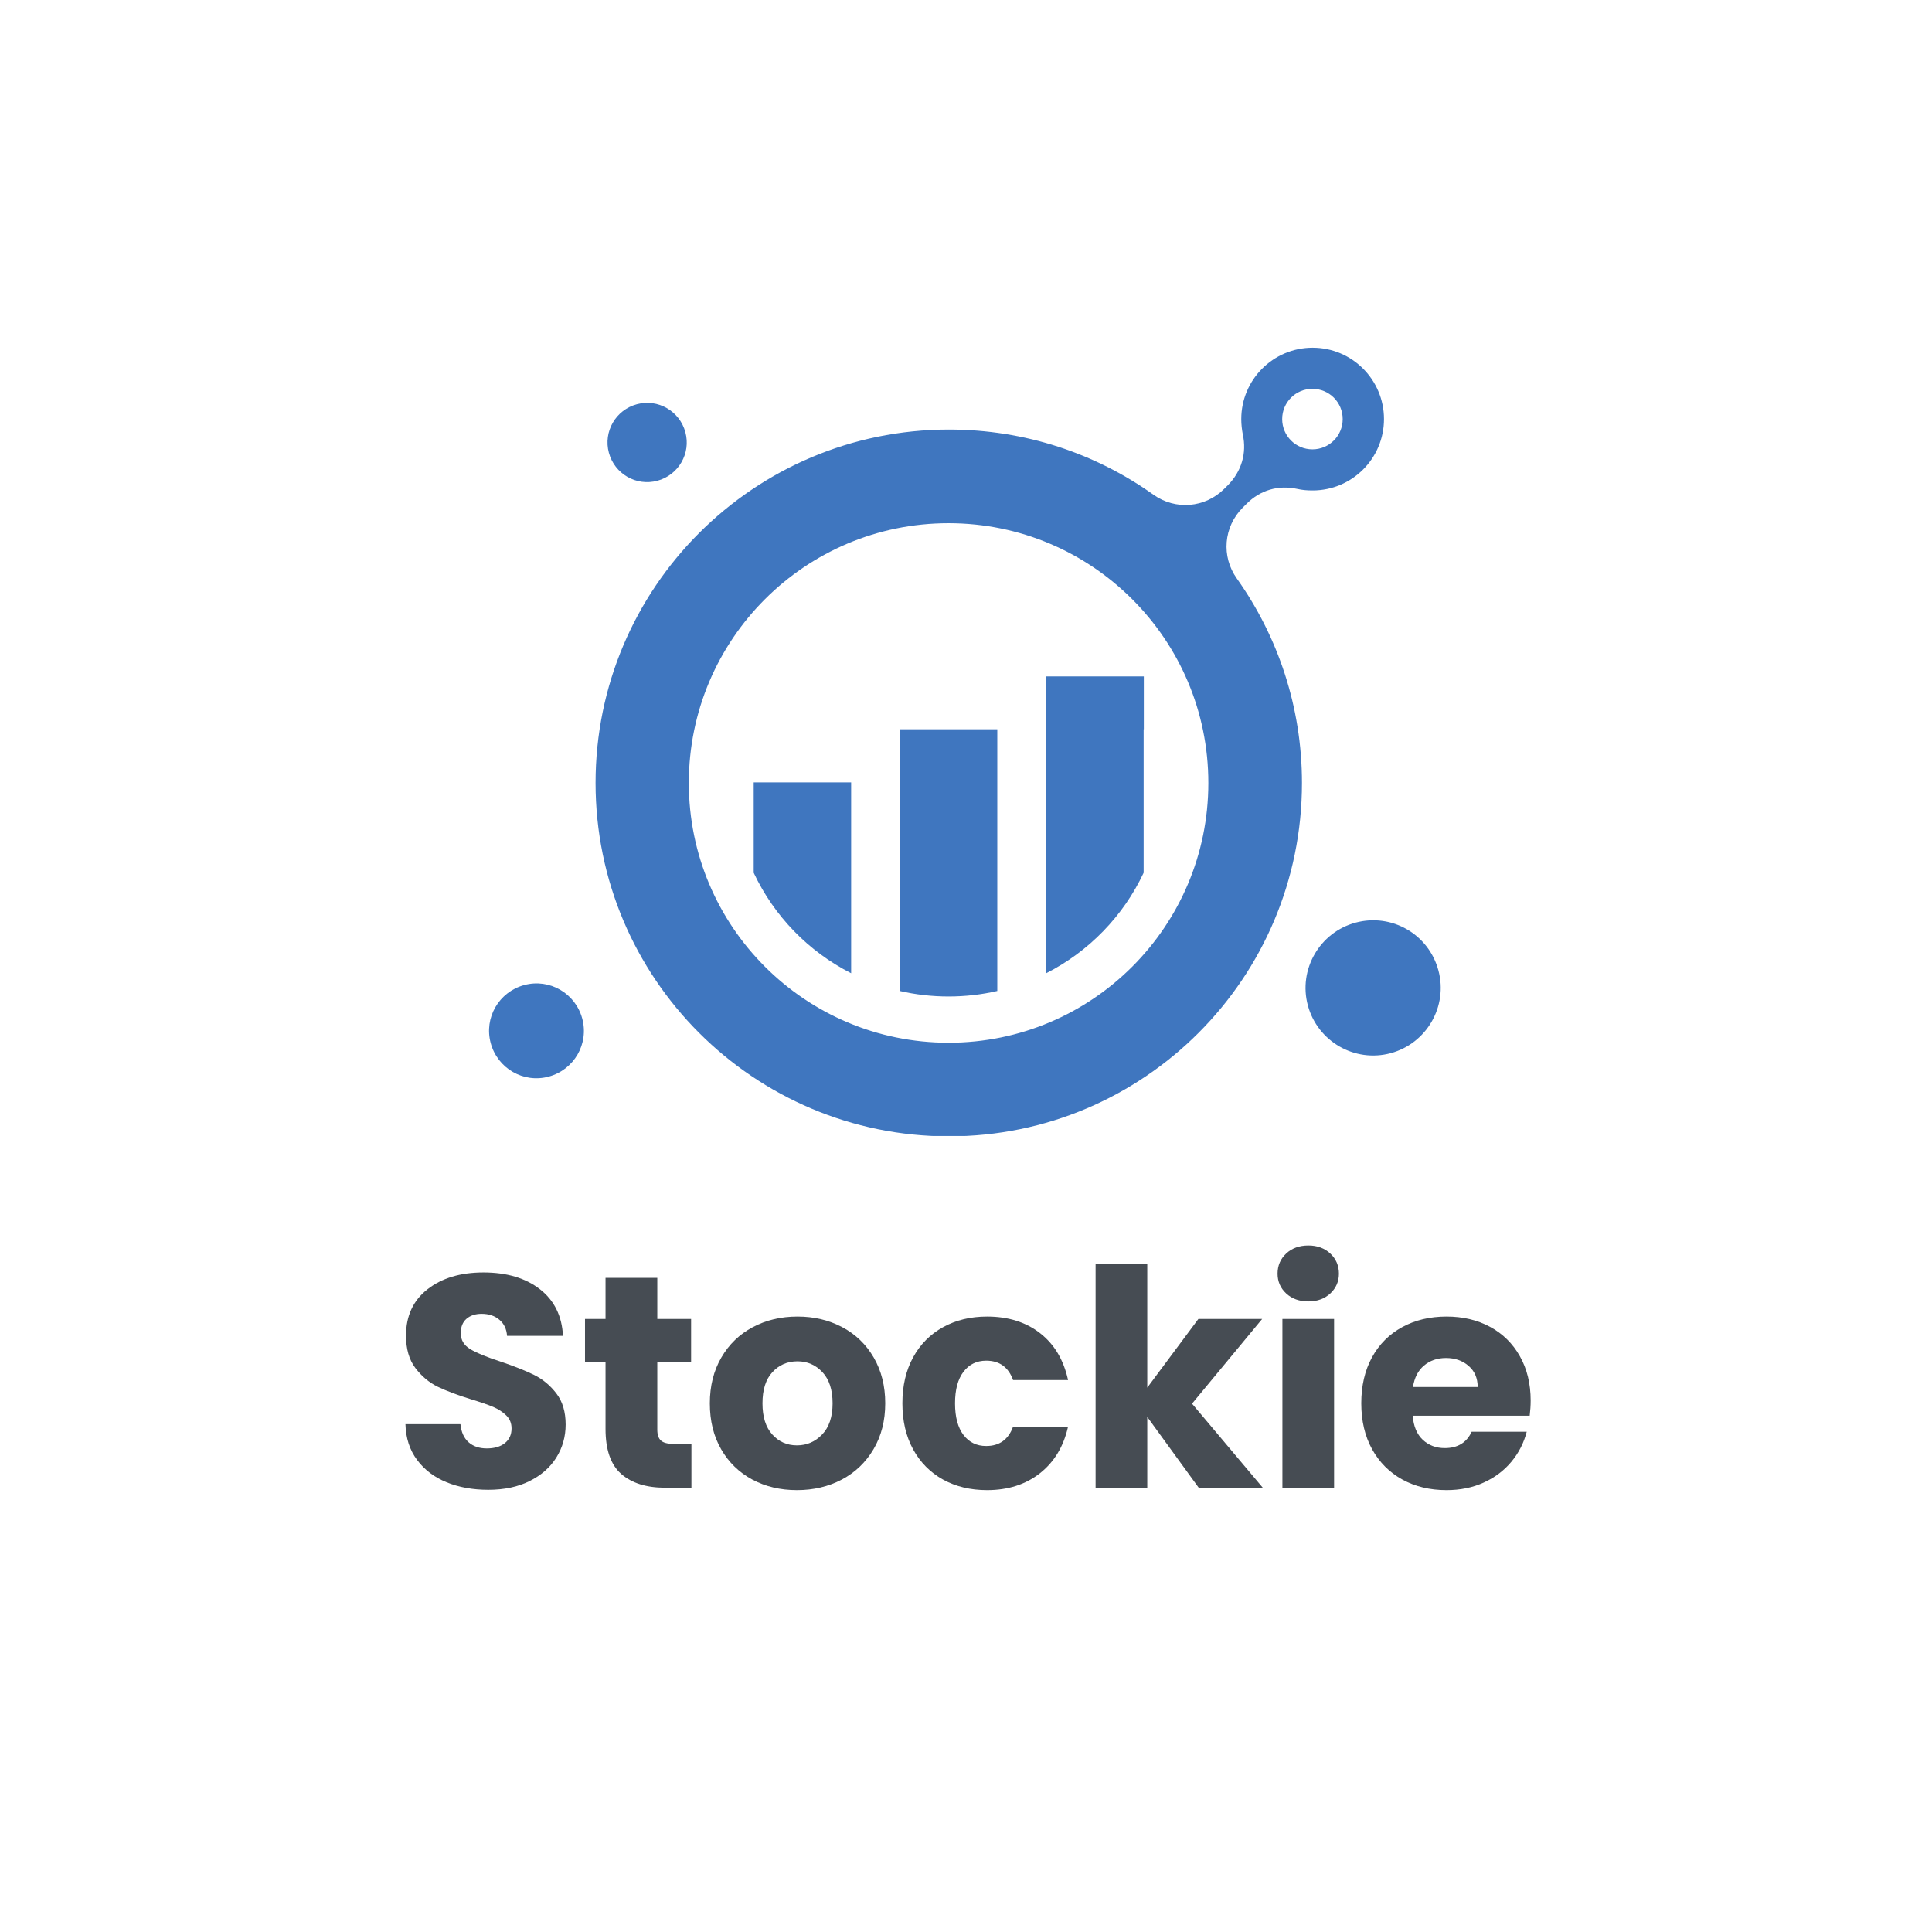 <svg
    xmlns="http://www.w3.org/2000/svg"
    xmlns:xlink="http://www.w3.org/1999/xlink"
    width="500"
    zoomAndPan="magnify"
    viewBox="0 0 375 375"
    height="500"
    preserveAspectRatio="xMidYMid meet"
    version="1.0"
>
    <defs><g/><clipPath id="134ccf8bad"><path d="M 94 67.492 L 280 67.492 L 280 220.492 L 94 220.492 Z M 94 67.492 " clip-rule="nonzero"/></clipPath></defs><g fill="#464c53" fill-opacity="1"><g transform="translate(76.229, 288.763)"><g><path d="M 18.547 0.406 C 15.535 0.406 12.832 -0.082 10.438 -1.062 C 8.051 -2.039 6.145 -3.488 4.719 -5.406 C 3.289 -7.32 2.539 -9.629 2.469 -12.328 L 13.141 -12.328 C 13.297 -10.797 13.82 -9.629 14.719 -8.828 C 15.625 -8.023 16.801 -7.625 18.25 -7.625 C 19.738 -7.625 20.91 -7.969 21.766 -8.656 C 22.629 -9.344 23.062 -10.289 23.062 -11.5 C 23.062 -12.52 22.719 -13.363 22.031 -14.031 C 21.352 -14.695 20.516 -15.242 19.516 -15.672 C 18.516 -16.098 17.098 -16.586 15.266 -17.141 C 12.598 -17.961 10.422 -18.781 8.734 -19.594 C 7.055 -20.414 5.609 -21.629 4.391 -23.234 C 3.18 -24.836 2.578 -26.93 2.578 -29.516 C 2.578 -33.348 3.969 -36.348 6.75 -38.516 C 9.531 -40.691 13.148 -41.781 17.609 -41.781 C 22.141 -41.781 25.797 -40.691 28.578 -38.516 C 31.359 -36.348 32.848 -33.332 33.047 -29.469 L 22.188 -29.469 C 22.102 -30.789 21.609 -31.832 20.703 -32.594 C 19.805 -33.363 18.656 -33.75 17.25 -33.75 C 16.039 -33.75 15.062 -33.426 14.312 -32.781 C 13.57 -32.133 13.203 -31.203 13.203 -29.984 C 13.203 -28.66 13.828 -27.625 15.078 -26.875 C 16.328 -26.133 18.285 -25.332 20.953 -24.469 C 23.609 -23.57 25.77 -22.711 27.438 -21.891 C 29.102 -21.066 30.539 -19.875 31.75 -18.312 C 32.957 -16.75 33.562 -14.734 33.562 -12.266 C 33.562 -9.922 32.961 -7.789 31.766 -5.875 C 30.578 -3.957 28.848 -2.43 26.578 -1.297 C 24.316 -0.16 21.641 0.406 18.547 0.406 Z M 18.547 0.406 "/></g></g></g><g fill="#464c53" fill-opacity="1"><g transform="translate(112.314, 288.763)"><g><path d="M 21.891 -8.516 L 21.891 0 L 16.781 0 C 13.145 0 10.305 -0.891 8.266 -2.672 C 6.234 -4.453 5.219 -7.359 5.219 -11.391 L 5.219 -24.406 L 1.234 -24.406 L 1.234 -32.75 L 5.219 -32.75 L 5.219 -40.734 L 15.266 -40.734 L 15.266 -32.75 L 21.828 -32.75 L 21.828 -24.406 L 15.266 -24.406 L 15.266 -11.266 C 15.266 -10.285 15.5 -9.582 15.969 -9.156 C 16.438 -8.727 17.219 -8.516 18.312 -8.516 Z M 21.891 -8.516 "/></g></g></g><g fill="#464c53" fill-opacity="1"><g transform="translate(136.137, 288.763)"><g><path d="M 18.547 0.469 C 15.336 0.469 12.453 -0.211 9.891 -1.578 C 7.328 -2.953 5.312 -4.91 3.844 -7.453 C 2.375 -9.992 1.641 -12.969 1.641 -16.375 C 1.641 -19.738 2.383 -22.703 3.875 -25.266 C 5.363 -27.828 7.395 -29.789 9.969 -31.156 C 12.551 -32.531 15.445 -33.219 18.656 -33.219 C 21.863 -33.219 24.758 -32.531 27.344 -31.156 C 29.926 -29.789 31.961 -27.828 33.453 -25.266 C 34.941 -22.703 35.688 -19.738 35.688 -16.375 C 35.688 -13.008 34.93 -10.047 33.422 -7.484 C 31.91 -4.922 29.852 -2.953 27.25 -1.578 C 24.656 -0.211 21.754 0.469 18.547 0.469 Z M 18.547 -8.219 C 20.461 -8.219 22.094 -8.922 23.438 -10.328 C 24.789 -11.734 25.469 -13.75 25.469 -16.375 C 25.469 -19 24.812 -21.016 23.5 -22.422 C 22.188 -23.828 20.57 -24.531 18.656 -24.531 C 16.707 -24.531 15.086 -23.832 13.797 -22.438 C 12.504 -21.051 11.859 -19.031 11.859 -16.375 C 11.859 -13.75 12.492 -11.734 13.766 -10.328 C 15.035 -8.922 16.629 -8.219 18.547 -8.219 Z M 18.547 -8.219 "/></g></g></g><g fill="#464c53" fill-opacity="1"><g transform="translate(173.513, 288.763)"><g><path d="M 1.641 -16.375 C 1.641 -19.781 2.332 -22.754 3.719 -25.297 C 5.113 -27.836 7.051 -29.789 9.531 -31.156 C 12.02 -32.531 14.867 -33.219 18.078 -33.219 C 22.18 -33.219 25.613 -32.141 28.375 -29.984 C 31.133 -27.836 32.941 -24.805 33.797 -20.891 L 23.125 -20.891 C 22.219 -23.398 20.477 -24.656 17.906 -24.656 C 16.062 -24.656 14.594 -23.938 13.5 -22.5 C 12.406 -21.07 11.859 -19.031 11.859 -16.375 C 11.859 -13.719 12.406 -11.672 13.5 -10.234 C 14.594 -8.805 16.062 -8.094 17.906 -8.094 C 20.477 -8.094 22.219 -9.348 23.125 -11.859 L 33.797 -11.859 C 32.941 -8.023 31.125 -5.008 28.344 -2.812 C 25.562 -0.625 22.141 0.469 18.078 0.469 C 14.867 0.469 12.02 -0.211 9.531 -1.578 C 7.051 -2.953 5.113 -4.91 3.719 -7.453 C 2.332 -9.992 1.641 -12.969 1.641 -16.375 Z M 1.641 -16.375 "/></g></g></g><g fill="#464c53" fill-opacity="1"><g transform="translate(209.012, 288.763)"><g><path d="M 23.656 0 L 13.672 -13.734 L 13.672 0 L 3.641 0 L 3.641 -43.422 L 13.672 -43.422 L 13.672 -19.422 L 23.594 -32.75 L 35.969 -32.75 L 22.359 -16.312 L 36.094 0 Z M 23.656 0 "/></g></g></g><g fill="#464c53" fill-opacity="1"><g transform="translate(245.274, 288.763)"><g><path d="M 8.688 -36.156 C 6.926 -36.156 5.488 -36.672 4.375 -37.703 C 3.258 -38.742 2.703 -40.023 2.703 -41.547 C 2.703 -43.109 3.258 -44.41 4.375 -45.453 C 5.488 -46.492 6.926 -47.016 8.688 -47.016 C 10.406 -47.016 11.82 -46.492 12.938 -45.453 C 14.051 -44.41 14.609 -43.109 14.609 -41.547 C 14.609 -40.023 14.051 -38.742 12.938 -37.703 C 11.82 -36.672 10.406 -36.156 8.688 -36.156 Z M 13.672 -32.75 L 13.672 0 L 3.641 0 L 3.641 -32.75 Z M 13.672 -32.75 "/></g></g></g><g fill="#464c53" fill-opacity="1"><g transform="translate(262.583, 288.763)"><g><path d="M 34.516 -16.906 C 34.516 -15.969 34.453 -14.988 34.328 -13.969 L 11.625 -13.969 C 11.781 -11.938 12.43 -10.379 13.578 -9.297 C 14.734 -8.223 16.156 -7.688 17.844 -7.688 C 20.344 -7.688 22.082 -8.742 23.062 -10.859 L 33.75 -10.859 C 33.195 -8.703 32.207 -6.766 30.781 -5.047 C 29.352 -3.328 27.562 -1.977 25.406 -1 C 23.258 -0.02 20.852 0.469 18.188 0.469 C 14.977 0.469 12.125 -0.211 9.625 -1.578 C 7.125 -2.953 5.164 -4.91 3.75 -7.453 C 2.344 -9.992 1.641 -12.969 1.641 -16.375 C 1.641 -19.781 2.332 -22.754 3.719 -25.297 C 5.113 -27.836 7.062 -29.789 9.562 -31.156 C 12.07 -32.531 14.945 -33.219 18.188 -33.219 C 21.363 -33.219 24.18 -32.551 26.641 -31.219 C 29.109 -29.883 31.035 -27.984 32.422 -25.516 C 33.816 -23.055 34.516 -20.188 34.516 -16.906 Z M 24.234 -19.547 C 24.234 -21.266 23.645 -22.629 22.469 -23.641 C 21.301 -24.66 19.836 -25.172 18.078 -25.172 C 16.391 -25.172 14.969 -24.68 13.812 -23.703 C 12.664 -22.734 11.953 -21.348 11.672 -19.547 Z M 24.234 -19.547 "/></g></g></g><g clip-path="url(#134ccf8bad)"><path fill="#3f76bf" d="M 252.711 151.969 C 252.711 137.195 248.02 123.492 240.078 112.301 C 237.012 108.016 237.492 102.25 241.223 98.52 L 241.961 97.781 C 244.621 95.121 248.133 94.09 251.824 94.902 C 252.785 95.121 253.746 95.195 254.781 95.195 C 262.426 95.195 268.633 88.992 268.633 81.344 C 268.633 73.699 262.426 67.492 254.781 67.492 C 247.133 67.492 240.93 73.699 240.93 81.344 C 240.93 82.344 241.039 83.34 241.223 84.301 C 242.035 87.957 240.965 91.504 238.344 94.164 L 237.641 94.863 C 233.91 98.594 228.148 99.074 223.863 96.008 C 212.672 88.031 198.965 83.375 184.191 83.375 C 146.293 83.375 115.598 114.109 115.598 151.969 C 115.598 189.867 146.332 220.562 184.191 220.562 C 222.016 220.562 252.711 189.867 252.711 151.969 Z M 113.012 197.699 C 111.684 192.785 106.66 189.867 101.746 191.199 C 96.832 192.527 93.914 197.551 95.246 202.465 C 96.574 207.375 101.598 210.297 106.512 208.965 C 111.426 207.637 114.344 202.613 113.012 197.699 Z M 279.195 188.355 C 281.078 195.336 276.906 202.539 269.926 204.422 C 262.941 206.305 255.738 202.133 253.855 195.152 C 251.973 188.168 256.145 180.965 263.129 179.082 C 270.145 177.199 277.312 181.336 279.195 188.355 Z M 133.031 83.895 C 134.141 87.992 131.703 92.203 127.602 93.312 C 123.504 94.422 119.293 91.984 118.184 87.883 C 117.074 83.781 119.512 79.57 123.613 78.465 C 127.715 77.355 131.926 79.793 133.031 83.895 Z M 165.207 188.906 C 156.93 184.695 150.246 177.828 146.293 169.406 L 146.293 151.859 L 165.207 151.859 Z M 221.98 141.555 L 221.98 169.406 C 218.027 177.828 211.34 184.695 203.066 188.906 L 203.066 131.285 L 222.016 131.285 L 222.016 141.555 Z M 174.66 141.555 L 193.574 141.555 L 193.574 192.344 C 190.543 193.047 187.367 193.414 184.117 193.414 C 180.867 193.414 177.691 193.047 174.66 192.344 Z M 260.617 81.344 C 260.617 84.594 257.992 87.219 254.742 87.219 C 251.492 87.219 248.871 84.594 248.871 81.344 C 248.871 78.094 251.492 75.473 254.742 75.473 C 257.992 75.473 260.617 78.094 260.617 81.344 Z M 234.539 151.969 C 234.539 179.82 211.969 202.391 184.117 202.391 C 156.266 202.391 133.699 179.82 133.699 151.969 C 133.699 124.117 156.266 101.551 184.117 101.551 C 211.969 101.551 234.539 124.117 234.539 151.969 Z M 234.539 151.969 " fill-opacity="1" fill-rule="evenodd"/></g>
</svg>